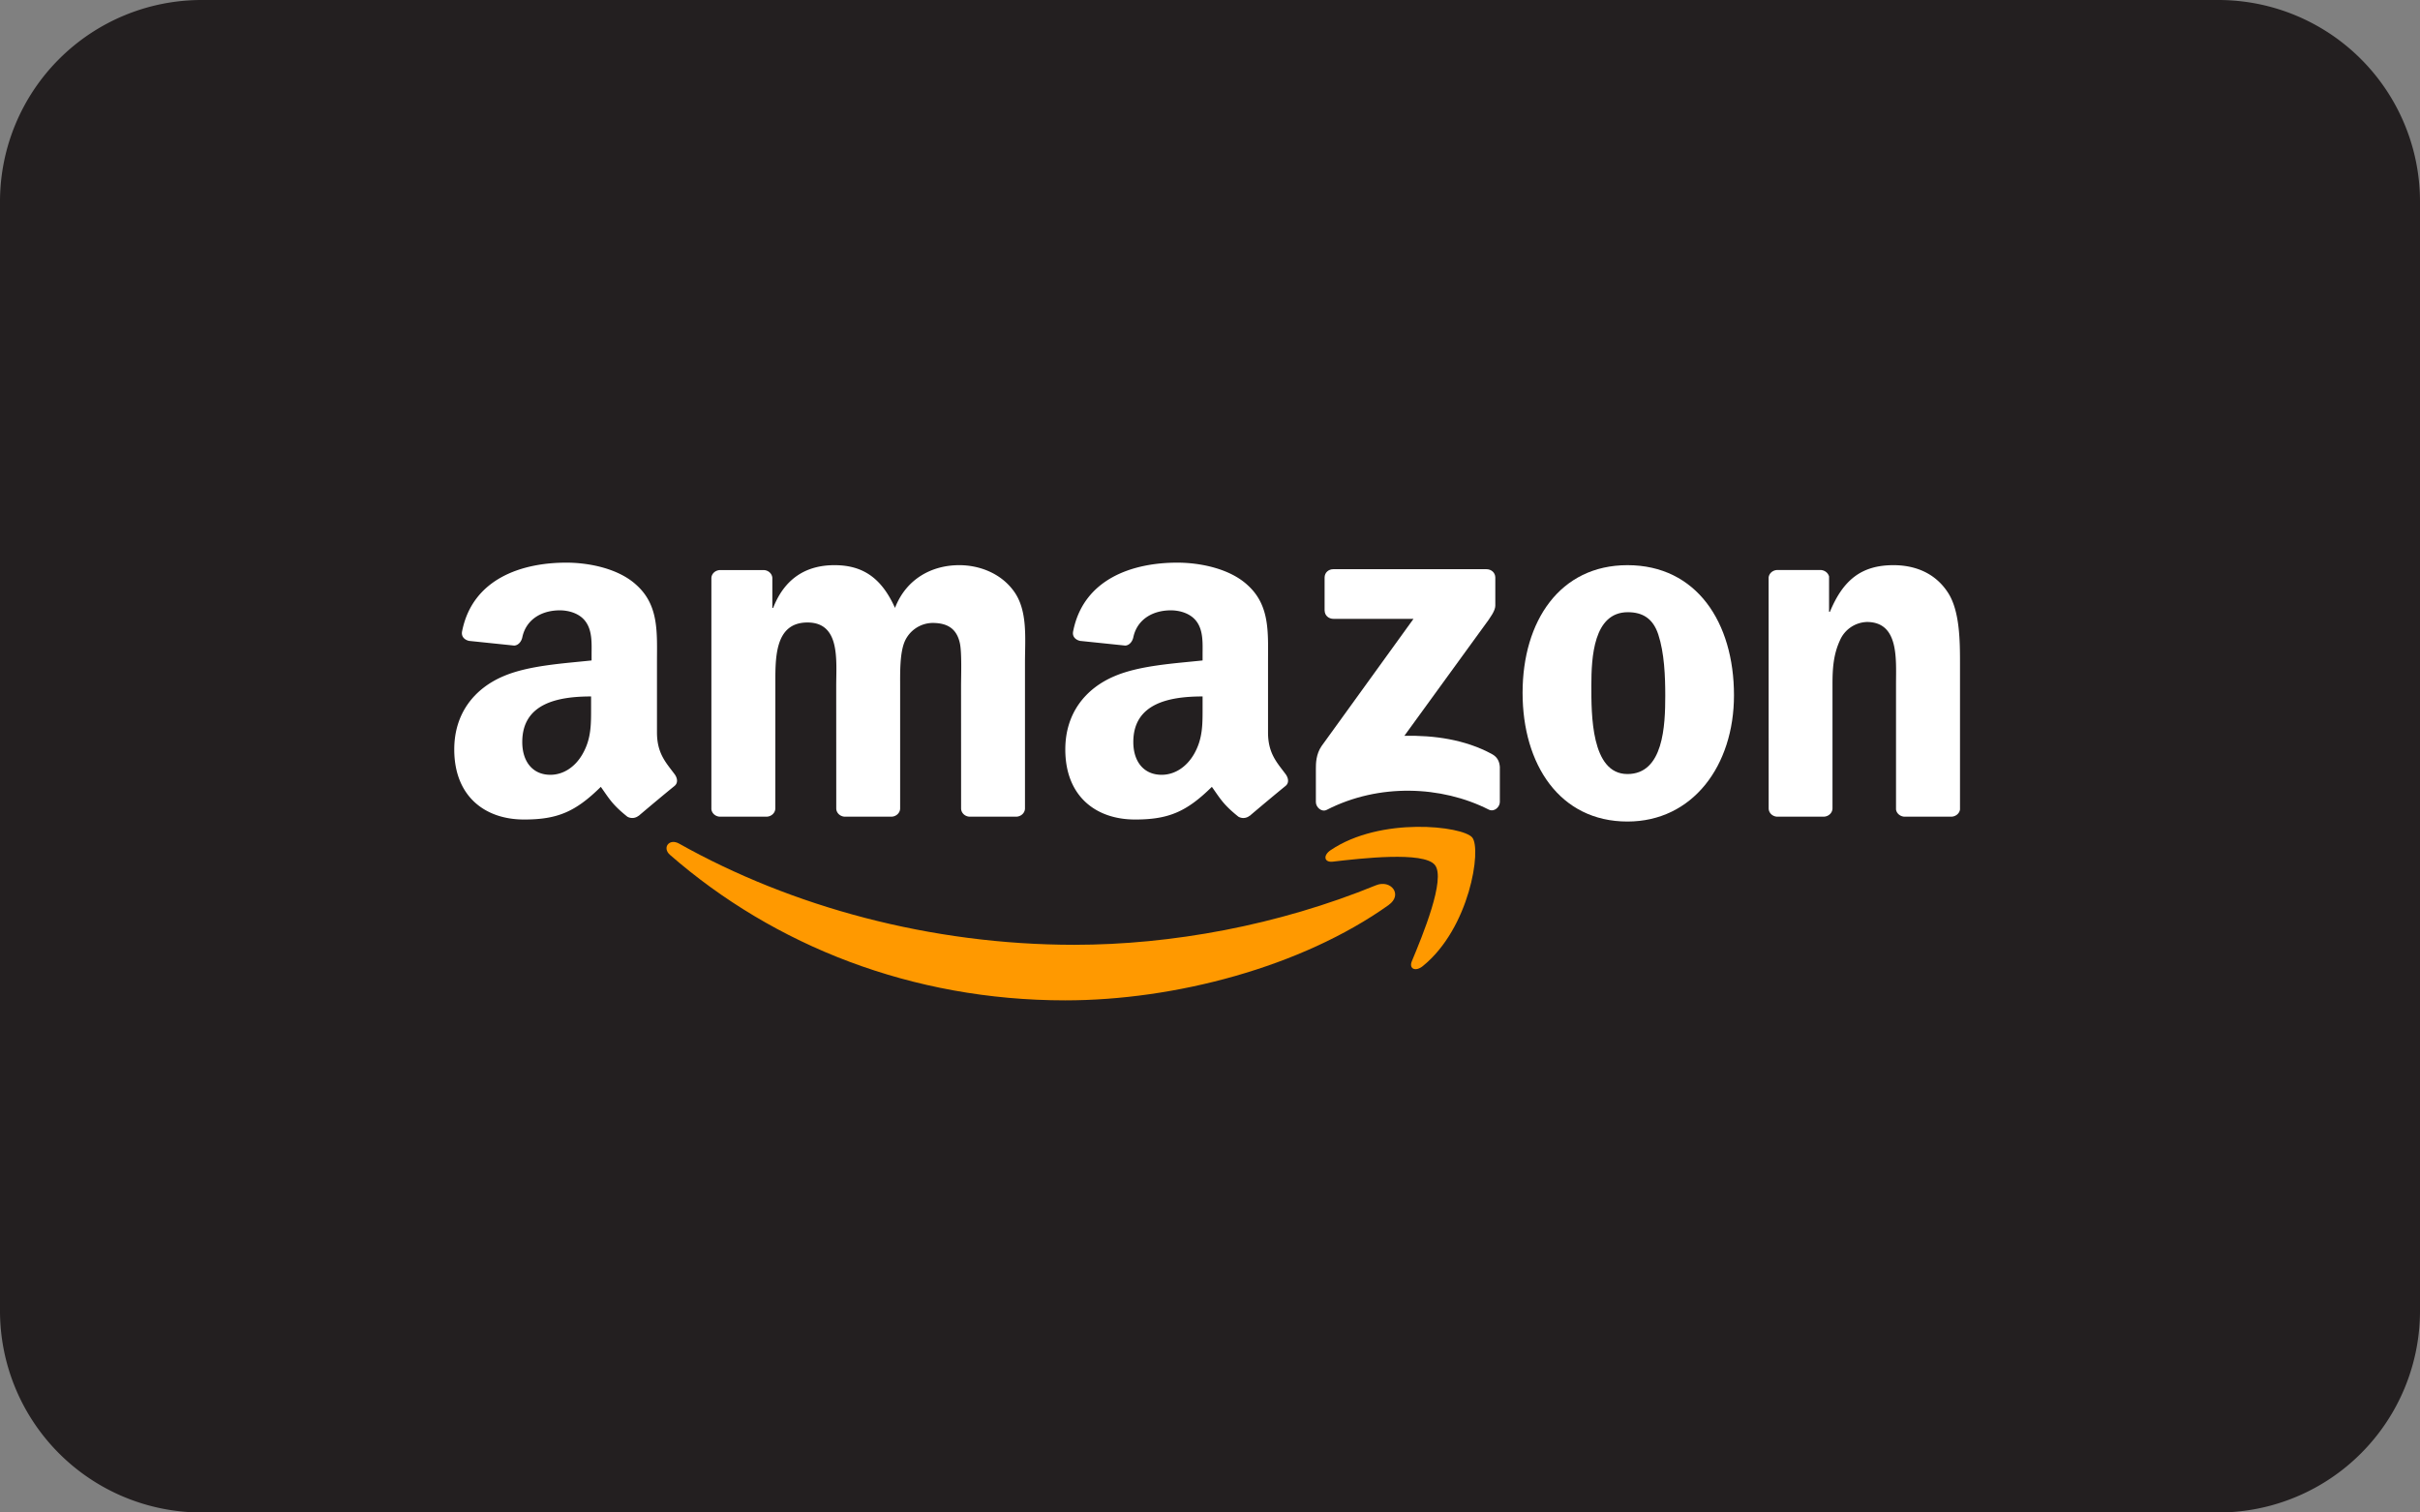 <svg xmlns="http://www.w3.org/2000/svg" width="48" height="30" viewBox="0 0 48 30"><rect x="0" y="0" width="48" height="30" fill="#808080" stroke="none"/><g><g><g><g><path fill="#231f20" d="M0 4a4 4 0 0 1 4-4h40a4 4 0 0 1 4 4v22a4 4 0 0 1-4 4H4a4 4 0 0 1-4-4z"/></g></g><g><g><path fill="#f90" d="M27.545 17.95c-1.735 1.235-4.25 1.892-6.417 1.892-3.035 0-5.77-1.082-7.838-2.885-.162-.141-.017-.334.178-.225 2.231 1.253 4.991 2.008 7.842 2.008 1.923 0 4.037-.385 5.983-1.181.293-.12.539.186.252.39"/></g><g><path fill="#f90" d="M28.46 17.156c-.222-.274-1.467-.13-2.026-.065-.17.019-.196-.123-.043-.227.993-.673 2.62-.479 2.81-.253.19.227-.05 1.8-.981 2.552-.144.116-.28.054-.216-.099.21-.504.679-1.634.456-1.908"/></g><g><path fill="#fff" d="M32.288 12.143c.293 0 .5.125.604.443.12.366.138.829.138 1.215 0 .588-.034 1.552-.75 1.552-.725 0-.716-1.195-.716-1.754 0-.56.042-1.456.724-1.456zm-.008-.933c-1.338 0-2.08 1.107-2.08 2.533 0 1.415.733 2.552 2.08 2.552 1.294 0 2.113-1.108 2.113-2.504 0-1.444-.741-2.581-2.113-2.581z"/></g><g><path fill="#fff" d="M36.168 16.199h-.921c-.093-.006-.166-.077-.166-.165l-.001-4.578c.008-.084.084-.15.177-.15h.857c.08.005.147.058.165.129v.7h.017c.259-.626.621-.925 1.26-.925.413 0 .82.145 1.078.54.242.365.242.982.242 1.425v2.88c-.01.08-.086.144-.177.144h-.927c-.085-.006-.155-.066-.165-.144V13.57c0-.501.06-1.233-.578-1.233a.604.604 0 0 0-.535.366c-.129.28-.147.559-.147.867v2.464c-.001.091-.08.165-.18.165"/></g><g><path fill="#fff" d="M26.273 12.11v-.654c0-.1.079-.166.172-.166h3.038c.097 0 .175.068.176.165v.56c-.002.095-.084.218-.23.413l-1.574 2.167c.585-.013 1.203.072 1.734.36.12.064.152.16.16.255v.698c0 .095-.108.207-.223.149-.935-.473-2.176-.524-3.21.006-.105.054-.216-.056-.216-.152v-.664c0-.105.002-.287.113-.449l1.823-2.523H26.45c-.097 0-.175-.067-.176-.165"/></g><g><path fill="#fff" d="M24.567 16.202c-.307-.246-.362-.36-.53-.595-.507.5-.867.648-1.523.648-.779 0-1.384-.462-1.384-1.39 0-.723.406-1.215.985-1.457.502-.212 1.202-.25 1.738-.308v-.116c0-.212.017-.463-.112-.647-.113-.164-.328-.231-.519-.231-.352 0-.666.174-.743.535-.016.08-.077.16-.16.164l-.896-.093c-.076-.017-.16-.075-.138-.187.206-1.049 1.188-1.365 2.066-1.365.45 0 1.038.116 1.393.444.45.405.407.946.407 1.534v1.39c0 .418.18.6.348.826.059.08.073.178-.003.237-.188.153-.524.434-.709.592l-.002-.002a.196.196 0 0 1-.218.02zm-.714-2.194v-.194c-.668 0-1.374.139-1.374.904 0 .388.207.65.562.65.26 0 .493-.155.64-.407.18-.311.172-.603.172-.953z"/></g><g><path fill="#fff" d="M15.2 16.199h-.925c-.088-.006-.158-.07-.165-.151v-4.577c0-.092.08-.164.179-.164h.86c.091.004.163.07.17.153v.598h.016c.225-.578.647-.848 1.217-.848.578 0 .94.27 1.2.848.223-.578.732-.848 1.275-.848.389 0 .811.154 1.07.5.294.387.233.945.233 1.436v2.888c0 .091-.08.165-.179.165h-.922c-.094-.006-.166-.077-.166-.165l-.001-2.426c0-.193.018-.674-.025-.857-.07-.308-.277-.395-.544-.395a.613.613 0 0 0-.552.376c-.095.231-.087.616-.087.876v2.426c0 .091-.08.165-.178.165h-.923c-.093-.006-.166-.077-.166-.165l-.001-2.426c0-.51.086-1.261-.57-1.261-.664 0-.637.731-.637 1.261l-.001 2.426c0 .091-.08.165-.179.165"/></g><g><path fill="#fff" d="M12.447 16.202c-.307-.246-.362-.36-.53-.595-.507.5-.866.648-1.523.648-.778 0-1.384-.462-1.384-1.39 0-.723.407-1.215.986-1.457.502-.212 1.202-.25 1.738-.308v-.116c0-.212.017-.463-.113-.647-.112-.164-.328-.231-.518-.231-.353 0-.666.174-.743.535-.016.08-.077.16-.161.164l-.895-.093c-.077-.017-.16-.075-.139-.187.206-1.049 1.188-1.365 2.067-1.365.45 0 1.038.116 1.392.444.45.405.407.946.407 1.534v1.39c0 .418.18.6.348.826.06.08.073.178-.002.237-.189.153-.525.434-.71.592l-.002-.002a.197.197 0 0 1-.218.02zm-.723-2.194v-.194c-.664 0-1.365.139-1.365.904 0 .388.206.65.558.65.257 0 .49-.155.635-.407.18-.311.172-.603.172-.953z"/></g></g></g></g></svg>